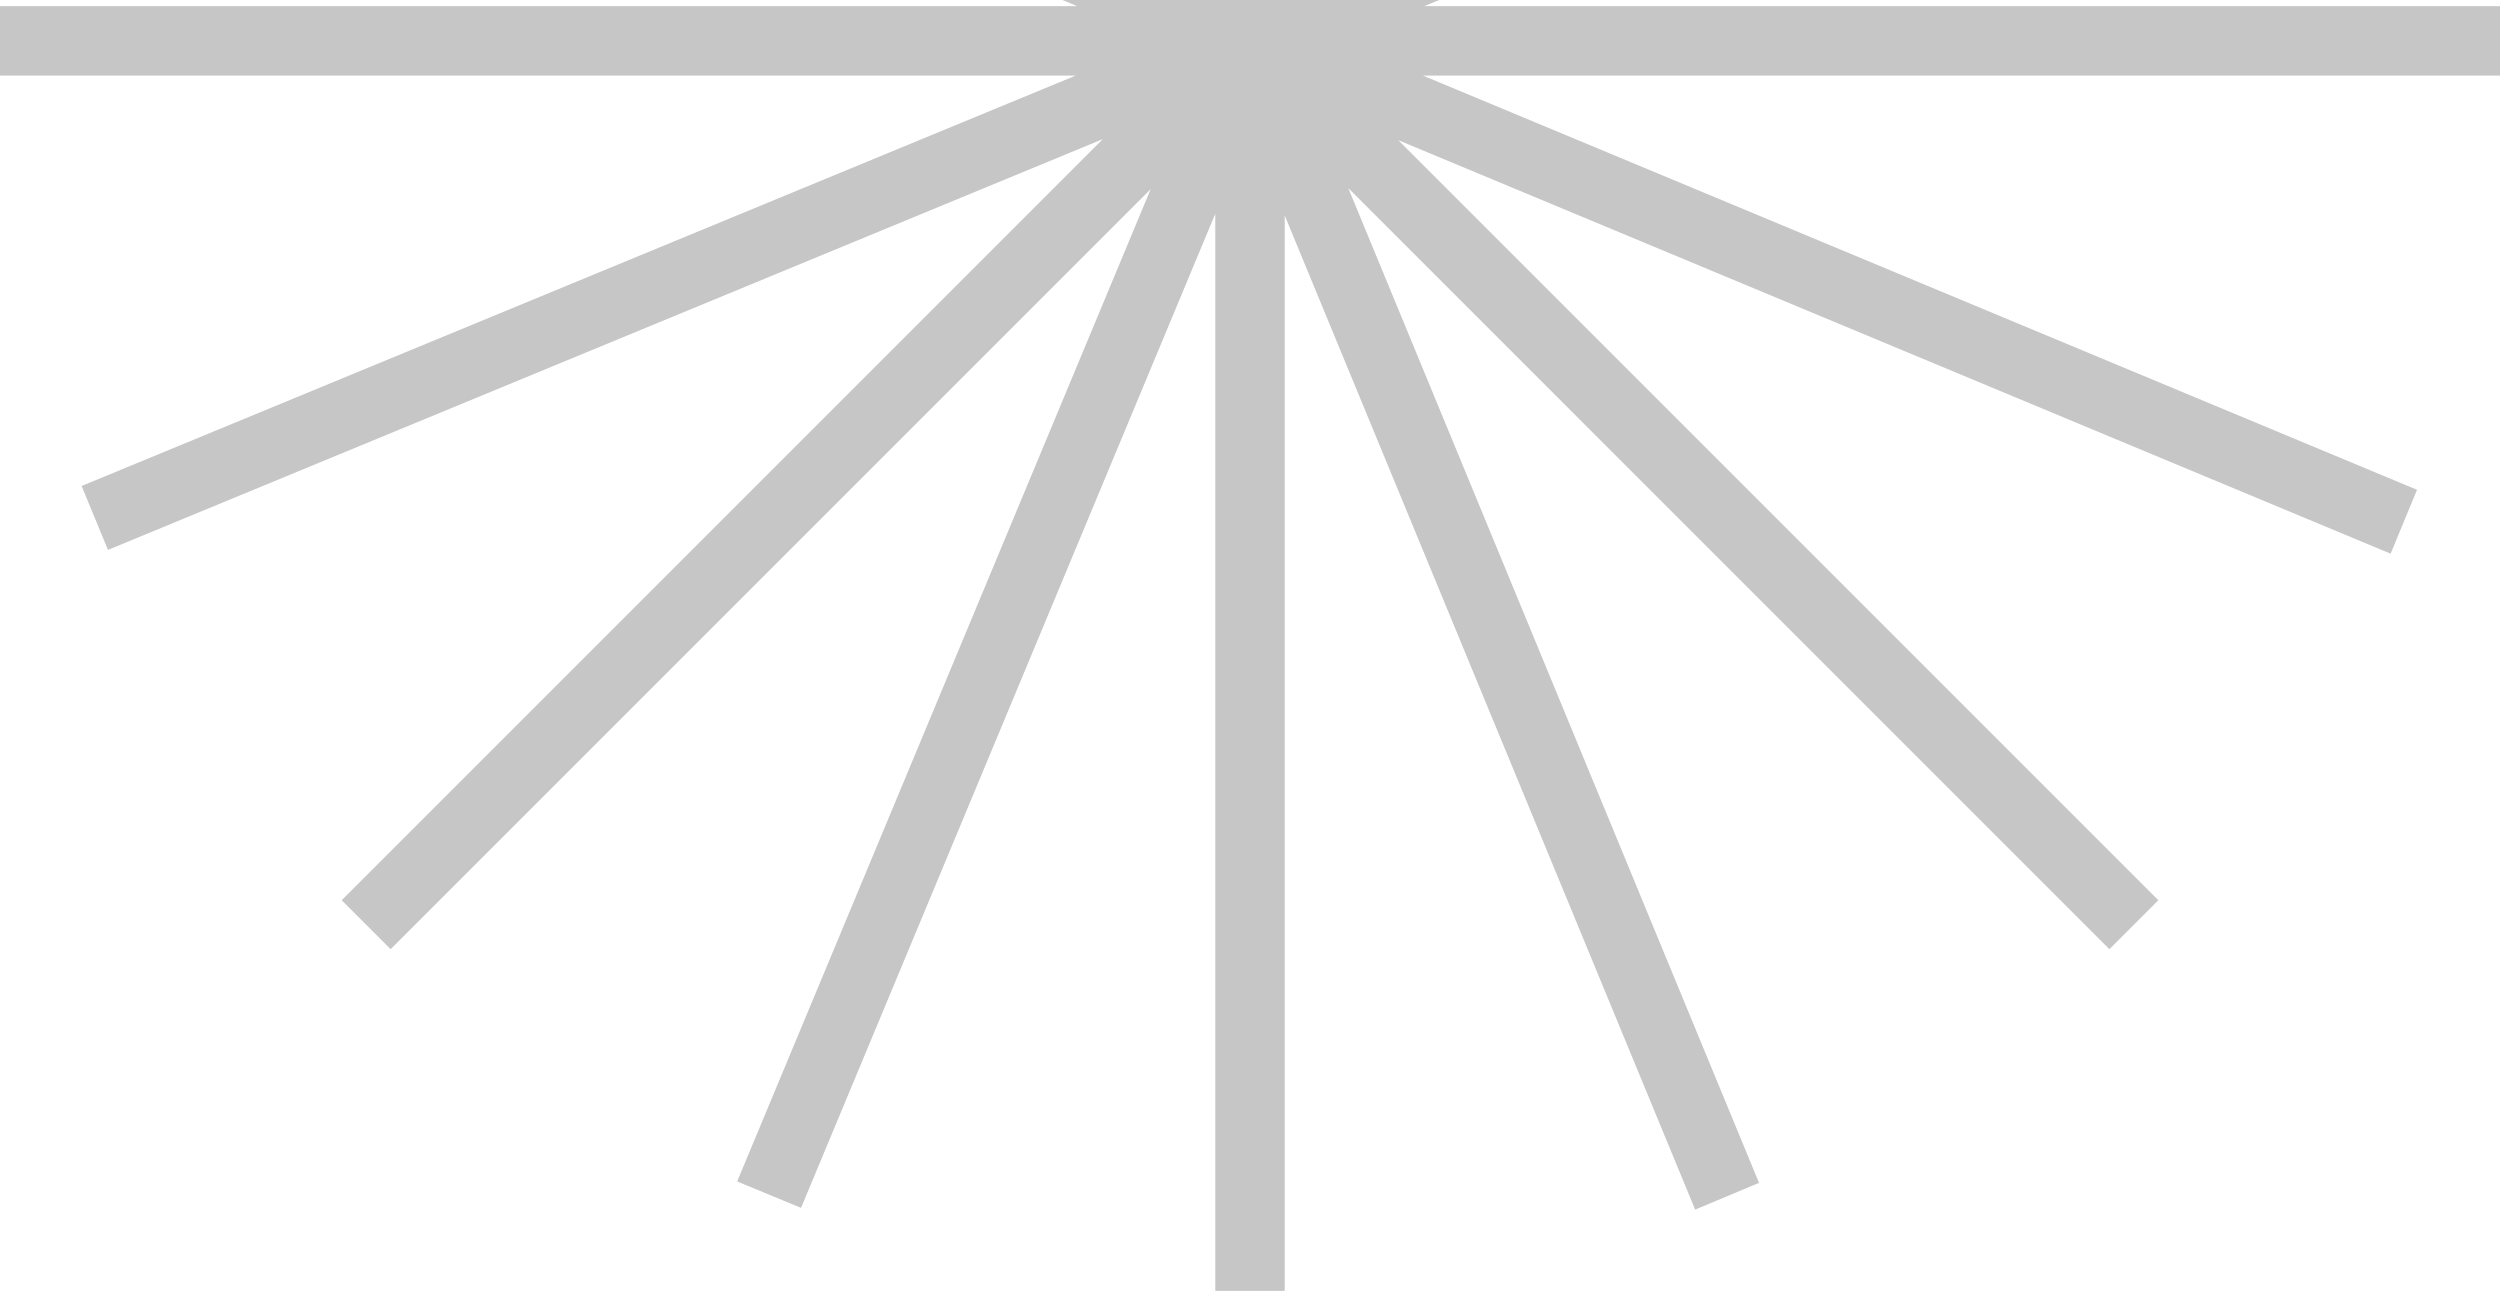 <svg width="153" height="79" viewBox="0 0 153 79" fill="none" xmlns="http://www.w3.org/2000/svg">
<path d="M78.625 79V13.189L103.743 74.028L107.652 72.391L82.514 11.51L129.094 58.09L132.09 55.094L85.574 8.578L146.306 33.886L147.921 29.976L87.082 4.625H153V0.375H87.167L148.006 -24.742L146.391 -28.652L85.51 -3.514L132.09 -50.094L129.094 -53.09L82.578 -6.574L107.886 -67.285L103.976 -68.921L78.625 -8.082V-74H74.375V-8.189L49.258 -69.006L45.347 -67.391L70.486 -6.51L23.906 -53.09L20.91 -50.094L67.426 -3.578L6.694 -28.886L5.079 -24.976L65.917 0.375H0V4.625H65.832L4.994 29.742L6.609 33.653L67.49 8.514L20.91 55.094L23.906 58.09L70.422 11.574L45.114 72.306L49.024 73.921L74.375 13.082V79H78.625Z" fill="#C6C6C6"/>
</svg>
